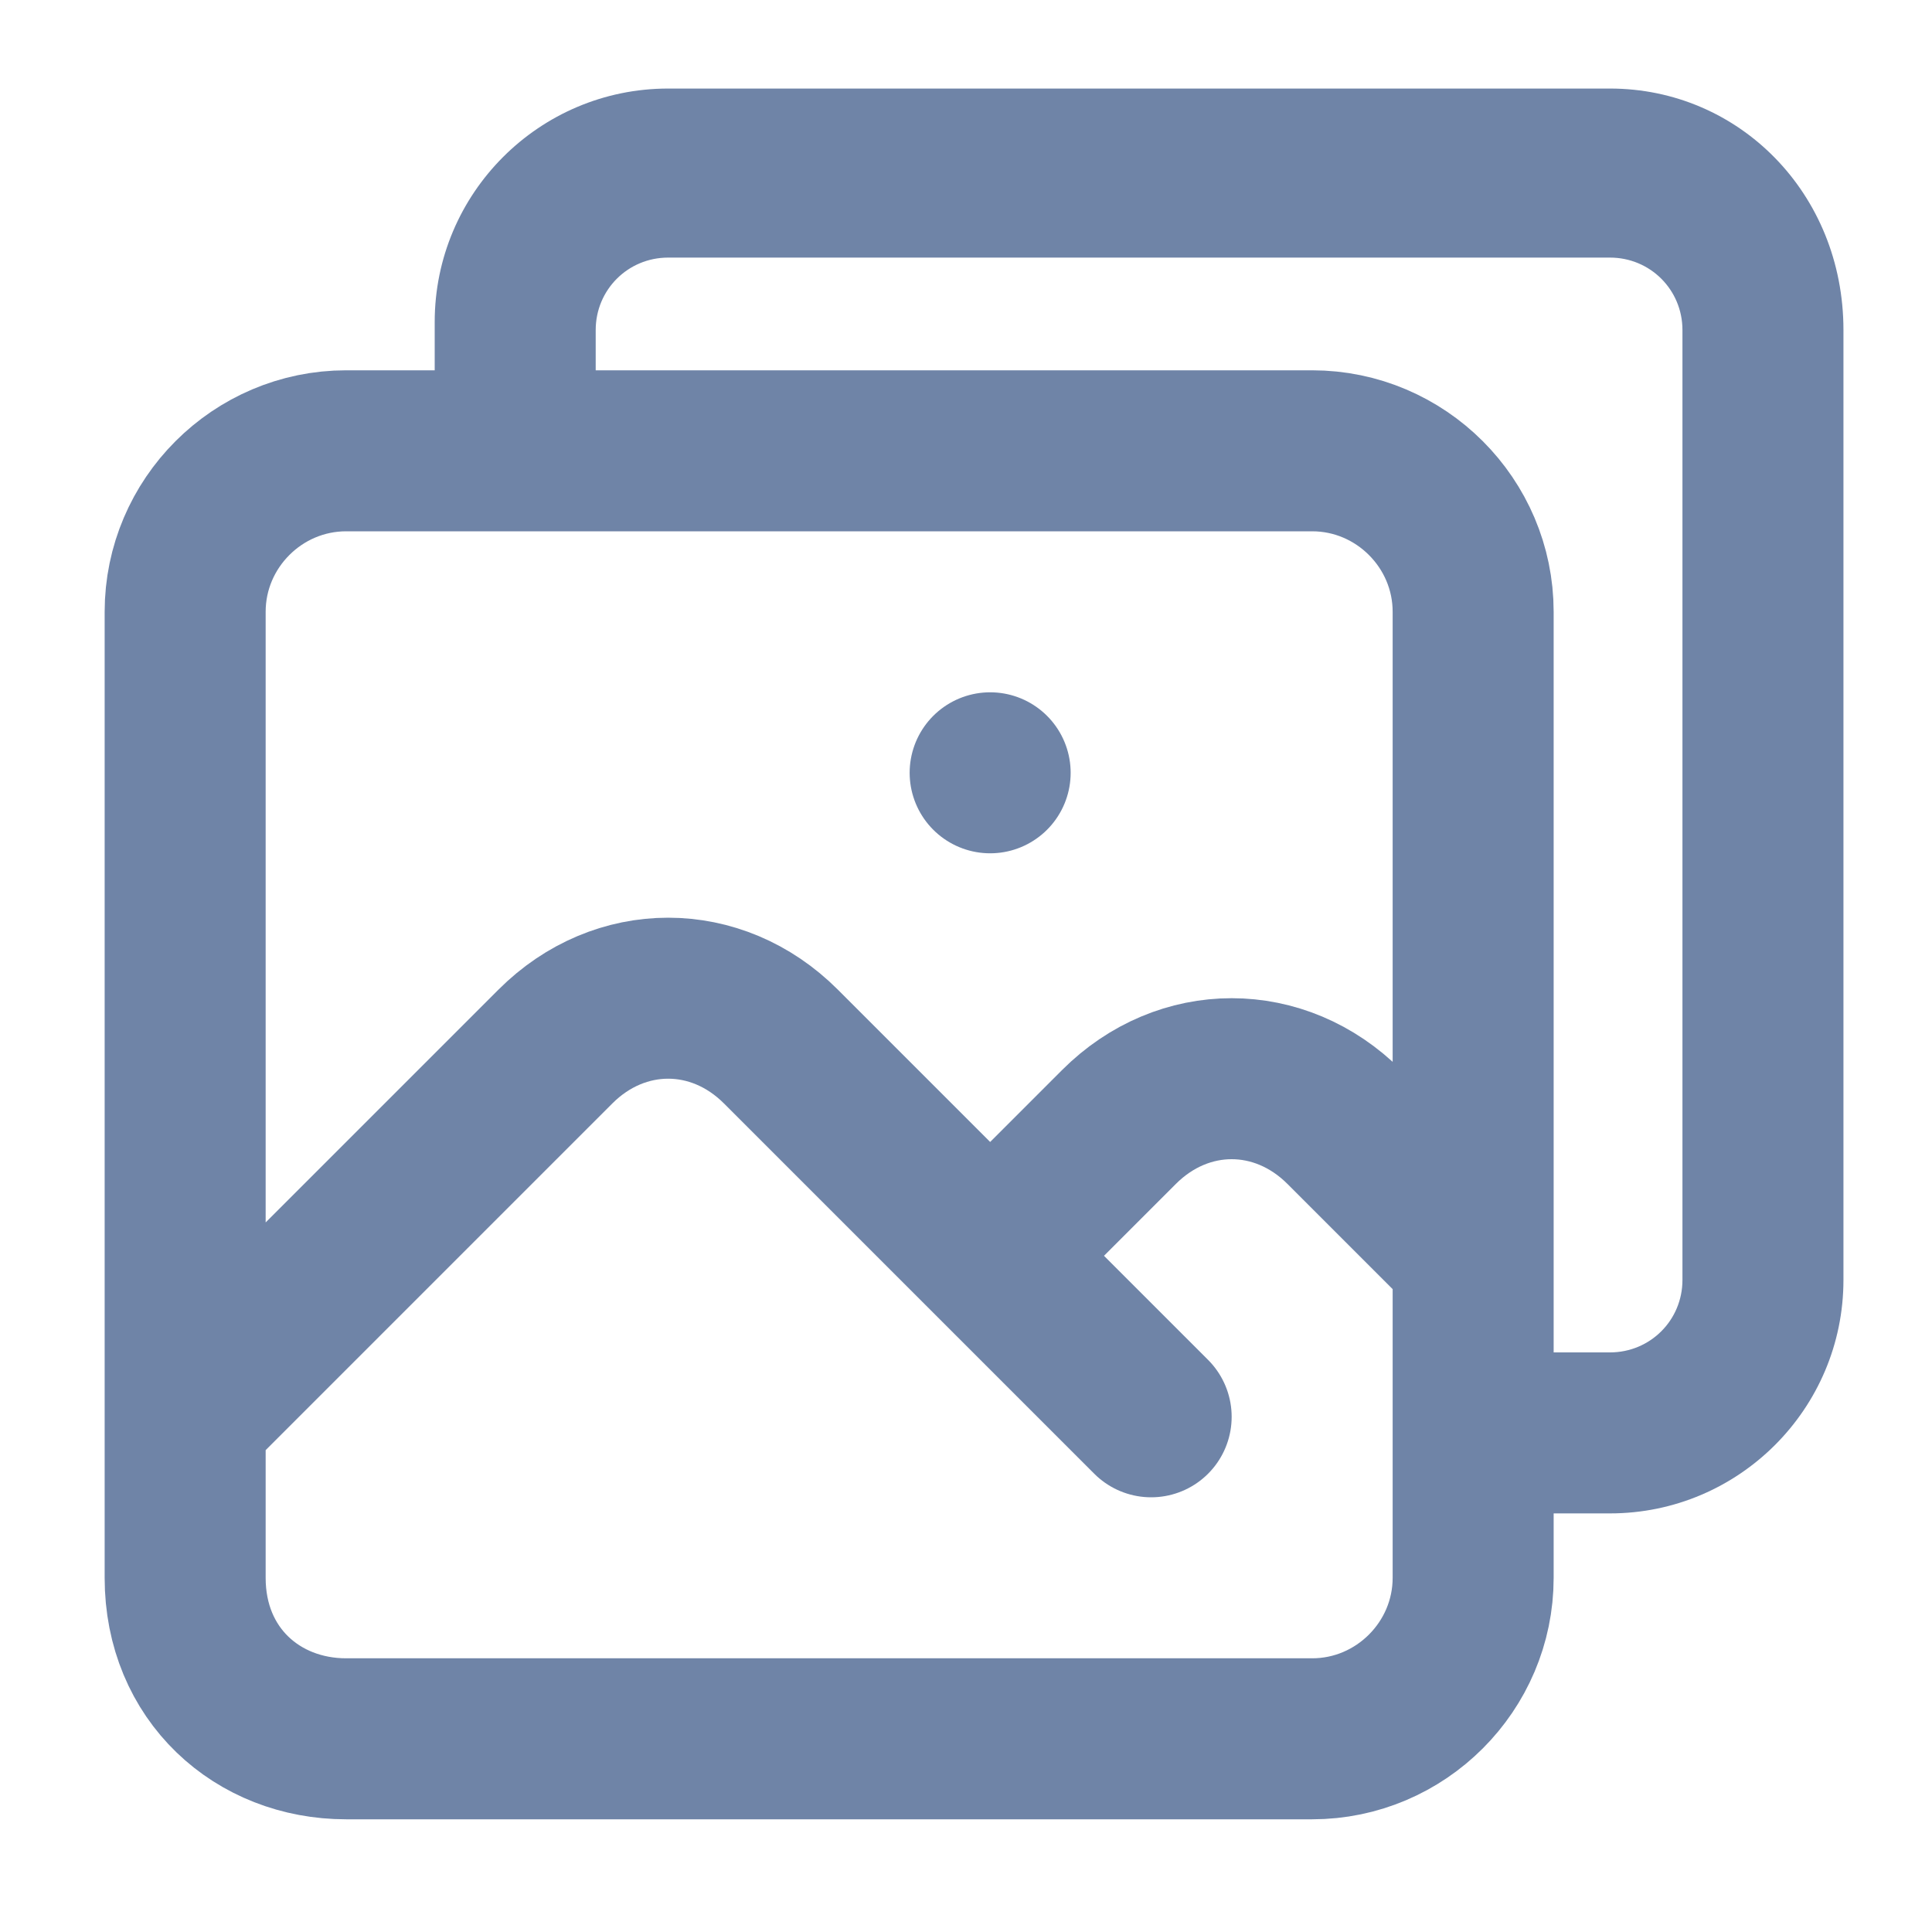<?xml version="1.0" encoding="utf-8"?>
<!-- Generator: Adobe Illustrator 27.7.0, SVG Export Plug-In . SVG Version: 6.00 Build 0)  -->
<svg version="1.1" id="Layer_1" xmlns="http://www.w3.org/2000/svg" xmlns:xlink="http://www.w3.org/1999/xlink" x="0px" y="0px"
	 viewBox="0 0 24 24" style="enable-background:new 0 0 24 24;" xml:space="preserve">
<style type="text/css">
	.st0{fill:none;stroke:#6F84A7;stroke-width:2;stroke-linecap:round;stroke-linejoin:round;}
	.st1{fill:#6F84A7;}
</style>
<path class="st0" d="M2.3,17.6l4.6-4.6c0.8-0.8,2-0.8,2.8,0l4.6,4.6 M12.3,15.6l1.6-1.6c0.8-0.8,2-0.8,2.8,0l1.6,1.6 M12.3,9.6
	L12.3,9.6 M4.3,21.6h12c1.1,0,2-0.9,2-2v-12c0-1.1-0.9-2-2-2h-12c-1.1,0-2,0.9-2,2v12C2.3,20.8,3.2,21.6,4.3,21.6z"/>
<path class="st1" d="M20,1.1H8.3c-1.6,0-2.9,1.3-2.9,2.9V5c0.7,0,1.3,0,2,0V4.1c0-0.5,0.4-0.9,0.9-0.9H20c0.5,0,0.9,0.4,0.9,0.9
	v11.8c0,0.5-0.4,0.9-0.9,0.9h-1c0,0.7,0,1.3,0,2h1c1.6,0,2.9-1.3,2.9-2.9V4.1C22.9,2.4,21.6,1.1,20,1.1z"/>
</svg>
